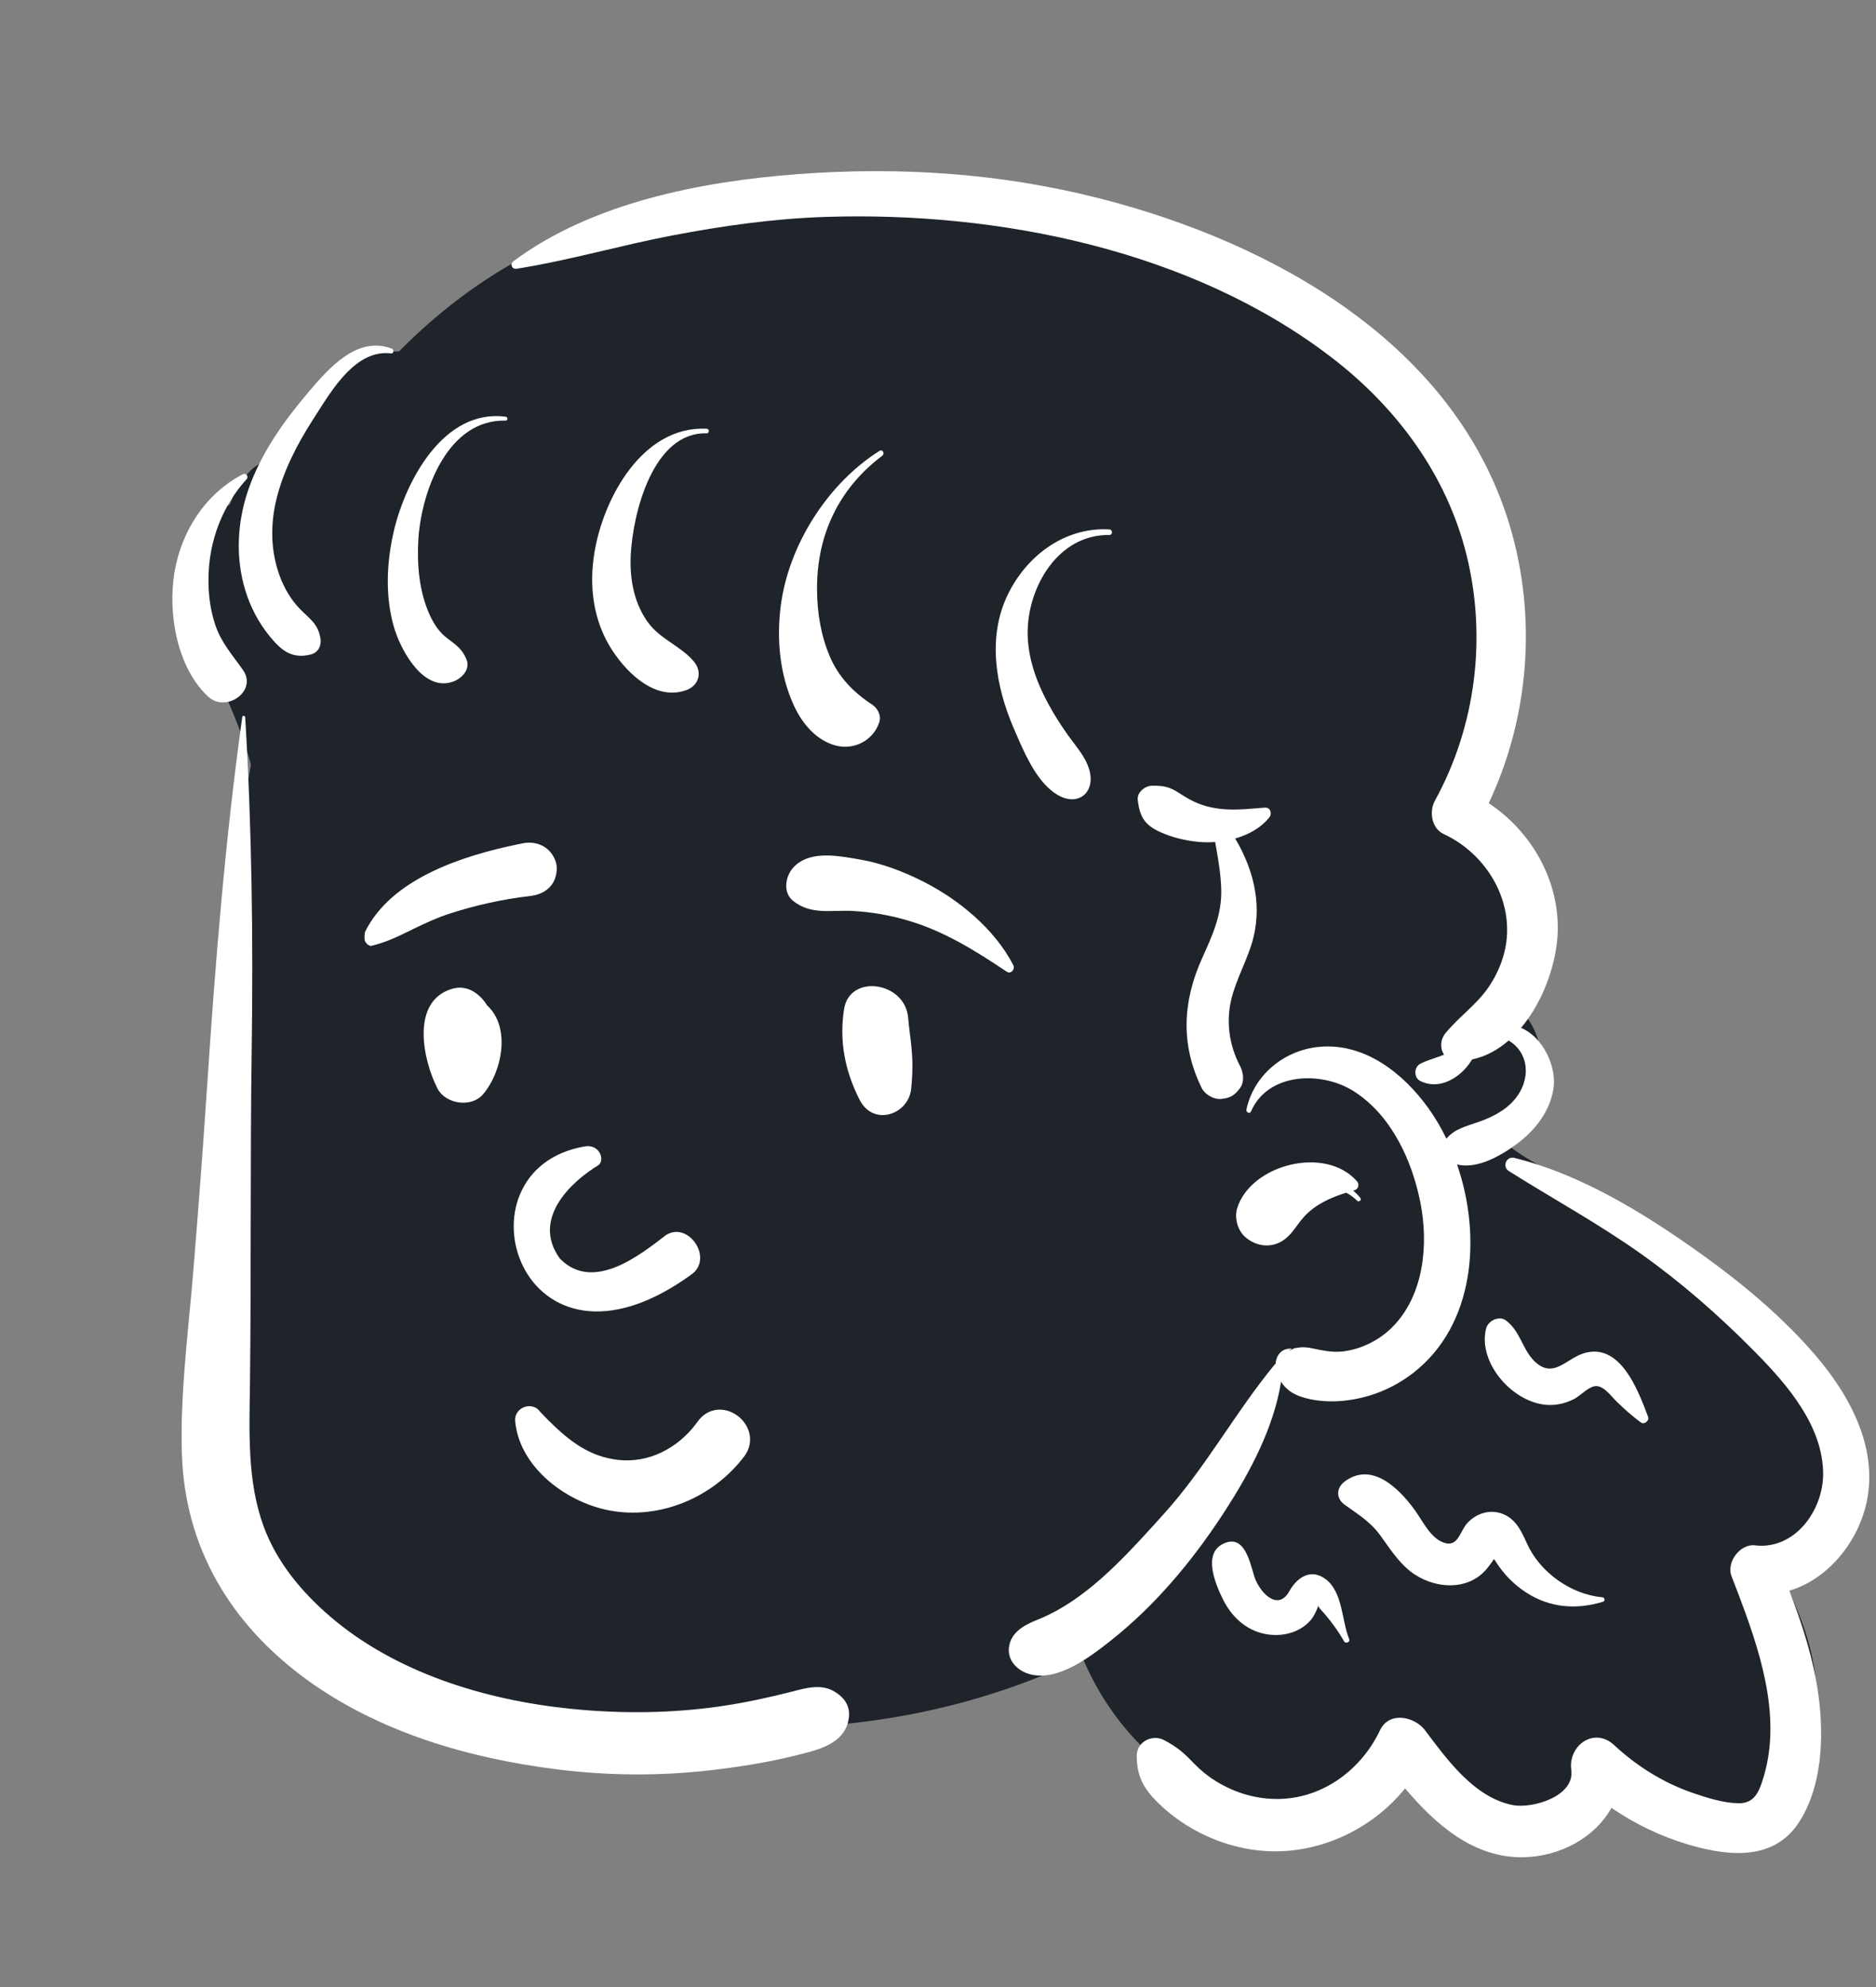 <svg width="270" height="286" viewBox="0 0 270 286" fill="none" xmlns="http://www.w3.org/2000/svg">
<rect x="0" y="0" width="270" height="286" fill="#808080" stroke="none"/>
<path fill-rule="evenodd" clip-rule="evenodd" d="M33.062 72.628C34.189 69.81 36.183 66.268 39.515 66.127C42.093 58.322 48.502 50.374 57.417 50.585C83.583 24.085 116.525 25.334 150.966 30.944C169.137 34.282 187.587 40.817 201.139 53.714C217.37 68.896 223.691 95.389 210.98 114.588C221.965 120.418 222.179 134.253 217.481 144.236C223.128 148.104 223.471 157.49 217.112 160.44C217.45 161.812 217.211 163.229 216.566 164.448C219.719 167.047 223.823 168.967 227.215 170.617C228.715 171.347 229.58 172.538 229.939 173.881C241.078 181.118 268.853 198.804 268.522 212.881C268.686 220.225 263.185 225.058 256.501 226.982C260.478 234.856 263.497 244.053 259.69 252.547C258.638 255.113 250.753 262.656 250.356 262.795C249.663 263.384 238.352 258.241 232.854 255.618C231.788 262.485 224.373 266.083 217.982 263.73C211.922 261.921 208.196 256.84 204.374 252.218C199.301 263.178 184.373 263.305 174.726 258.579C166.061 254.615 159.475 247.35 155.806 238.595C136.323 248.041 113.528 250.794 92.361 247.021C91.002 249.402 87.995 251.001 85.317 250.08C74.061 246.729 61.616 246.541 52.075 238.863C32.187 224.726 30.512 198.664 31.899 176.447C33.129 154.296 32.052 131.96 36.118 110.049C34.354 103.597 31.419 97.894 28.703 91.833C25.753 85.478 25.815 76.031 33.062 72.628Z" fill="#1F242B"/>
<path fill-rule="evenodd" clip-rule="evenodd" d="M217.963 166.652C216.791 166.36 216.162 167.92 217.157 168.547C223.473 172.526 229.999 176.079 236.101 180.409C241.904 184.524 247.265 189.213 252.264 194.253L252.818 194.815C257.337 199.419 262.342 205.277 262.393 212.069C262.432 217.348 258.322 223.111 252.587 222.417C250.427 222.156 248.441 224.87 249.195 226.827L249.988 228.89C253.179 237.238 256.425 246.696 253.905 255.478L253.812 255.791C253.202 257.802 252.56 259.579 250.203 259.539C248.016 259.501 245.74 258.77 243.692 258.073C239.443 256.626 235.592 254.212 232.323 251.177C229.432 248.492 225.739 251.22 226.128 254.632L226.142 254.741C226.674 258.569 220.515 260.347 217.715 259.799C212.187 258.717 208.245 253.231 205.106 249.049C203.597 247.04 199.931 246.248 198.605 249.049C195.978 254.596 190.562 258.743 184.227 258.917C180.936 259.007 177.779 258.079 174.991 256.359C173.854 255.656 172.836 254.821 171.903 253.874L171.672 253.635C170.291 252.186 169.338 251.415 167.575 250.469C165.837 249.536 163.589 250.692 163.6 252.727C163.614 255.362 164.394 257.114 166.229 259.025C167.747 260.608 169.551 261.998 171.448 263.108C175.259 265.338 179.79 266.593 184.227 266.448C191.221 266.219 197.896 262.766 202.224 257.397C206.642 262.629 212.123 267.436 219.245 267.307C224.577 267.21 229.546 264.462 231.926 260.203C235.287 262.498 238.976 264.292 242.922 265.464L243.274 265.566C248.86 267.176 255.288 267.816 258.883 262.325C262.259 257.169 262.511 250.029 261.737 244.135C261.046 238.871 259.411 233.871 257.532 228.94C262.879 227.359 267.028 222.386 268.454 217.025C270.61 208.918 266.427 201.056 261.255 195.033C255.638 188.489 248.567 182.955 241.444 178.111C234.339 173.28 226.38 168.741 217.963 166.652ZM35.29 103.238C35.276 103.013 34.904 102.934 34.869 103.181C32.416 120.815 30.995 138.414 29.819 156.169C29.222 165.164 28.545 174.15 27.804 183.134C27.093 191.749 25.909 200.594 26.177 209.244C26.595 222.789 33.237 233.802 44.127 241.728C54.562 249.324 67.507 253.079 80.208 254.666C87.584 255.587 95.063 255.631 102.447 254.766C106.282 254.316 110.113 253.718 113.869 252.819L115.493 252.417C118.451 251.668 121.754 250.653 122.176 247.183C122.381 245.502 121.479 244.262 120.023 243.419C118.125 242.319 115.949 242.966 113.993 243.468C110.697 244.312 107.366 245.037 103.998 245.538C96.763 246.616 89.325 246.68 82.053 245.934C69.821 244.678 56.917 240.749 47.486 232.634C43.387 229.108 39.823 224.811 37.949 219.707C35.538 213.144 35.895 205.985 35.976 199.113C36.163 183.134 35.998 167.156 36.223 151.175C36.448 135.146 36.252 119.243 35.29 103.238ZM158.301 28.565C144.007 24.914 129.501 23.965 114.819 25.064C100.973 26.1 85.2 29.168 73.892 37.602C73.343 38.011 73.671 38.786 74.35 38.679C81.911 37.485 89.28 35.315 96.808 33.878C104.049 32.497 111.42 31.46 118.792 31.22C143.727 30.406 171.473 36.001 191.579 51.397C201.007 58.615 208.202 68.322 211.065 79.871C214.002 91.716 212.413 104.526 206.516 115.242C205.667 116.784 206.017 119.225 207.789 120.047C213.164 122.539 216.993 128.061 216.91 134.02C216.87 136.91 215.864 139.681 214.247 142.07C212.537 144.596 209.935 146.364 208.023 148.723C207.27 149.652 207.241 150.931 207.837 151.787C206.719 152.272 205.513 152.532 204.413 153.106C203.48 153.592 203.453 155.109 204.413 155.588C206.839 156.798 209.462 155.514 211.1 153.563C211.392 153.214 211.645 152.852 211.876 152.482C213.837 152.07 215.594 151.095 217.129 149.762C220.053 151.496 220.453 155.356 217.941 158.305C216.659 159.811 214.836 160.74 212.995 161.408L212.773 161.487C210.981 162.118 209.339 162.47 208.175 163.89C207.407 162.304 206.525 160.81 205.543 159.448C201.969 154.498 196.477 150.106 189.96 150.663C184.855 151.099 180.432 154.719 179.386 159.713C179.309 160.082 179.871 160.371 180.039 159.985C182.488 154.329 190.238 154.122 194.854 157.069C200.283 160.536 203.25 167.068 204.44 173.153C205.612 179.146 204.934 186.436 200.405 190.994C198.552 192.86 196.03 194.15 193.399 194.49C192.113 194.656 190.978 194.492 189.748 194.247L188.933 194.078C188.367 193.963 187.805 193.869 187.212 193.921L186.328 194.039V194.039L185.826 194.271C185.39 194.465 185.43 194.412 185.944 194.112C184.442 193.99 183.666 195.089 183.584 196.294C183.536 196.324 183.49 196.357 183.451 196.403C177.753 203.31 173.522 211.248 167.475 217.928L165.705 219.885C161.154 224.898 155.958 230.334 149.776 232.935L149.04 233.236C147.242 233.988 145.436 235.018 145.206 237.165C145.001 239.089 146.532 240.536 148.297 240.985C152.316 242.006 156.898 238.468 159.841 236.147C166.171 231.158 171.491 224.798 175.884 218.106L176.319 217.439C179.93 211.853 183.324 205.483 184.379 198.853L184.569 199.159C184.584 199.18 184.595 199.197 184.602 199.207C184.817 199.496 185.054 199.74 185.329 199.975C186.069 200.607 186.97 200.976 187.907 201.226C189.664 201.696 191.592 201.788 193.399 201.605C197.07 201.234 200.5 199.85 203.402 197.597C212.236 190.736 213.28 177.968 209.706 167.609C212.638 168.303 215.978 166.349 218.267 164.674C220.893 162.753 223.058 159.979 223.575 156.717C224.089 153.479 222.004 149.192 218.913 147.943C222.121 144.129 223.988 138.716 224.181 134.382C224.516 126.843 220.472 119.718 214.263 115.605C220.102 103.212 221.227 88.835 217.295 75.677C209.494 49.566 183.36 34.965 158.301 28.565ZM180.544 226.95L180.471 226.721C179.849 224.702 179.046 220.685 176 222.214C173.09 223.675 174.948 227.997 175.966 230.102C177.183 232.62 179.286 234.639 182.111 235.18C184.408 235.62 186.931 235.054 188.538 233.297C189.007 232.784 189.271 232.222 189.549 231.602C189.657 231.361 189.706 231.195 189.726 231.088C189.752 231.206 189.827 231.382 190.019 231.589C191.302 232.976 192.513 234.591 193.443 236.233C193.664 236.621 194.358 236.349 194.182 235.924C193.099 233.299 193.281 229.24 190.865 227.341C188.736 225.667 186.735 226.984 185.609 228.934L185.551 229.035C183.905 231.995 181.282 229.184 180.544 226.95ZM203.707 217.462L203.484 217.157C201.207 214.075 197.368 210.368 193.526 213.234C192.304 214.145 192.259 215.667 193.526 216.571L194.005 216.91C195.684 218.088 197.355 219.201 198.588 220.891C199.927 222.729 201.13 224.674 202.931 226.116C206.117 228.664 211.264 229.167 214.028 225.731L214.3 225.39C214.531 225.095 214.797 224.74 215.012 224.386L215.18 224.616C215.196 224.639 215.212 224.661 215.226 224.682L215.264 224.74C216.4 226.538 217.835 228.018 219.623 229.187C223.02 231.406 226.848 231.715 230.691 230.54C231.067 230.424 230.966 229.925 230.602 229.892C226.048 229.471 221.611 226.267 219.759 222.141L219.55 221.678C218.8 220.037 217.96 218.477 216.109 217.833C214.306 217.205 212.414 217.868 211.178 219.218C210.144 220.347 209.878 222.591 208.014 222.096C205.972 221.554 204.823 219.022 203.707 217.462ZM216.749 190.055C215.741 189.296 214.161 190.111 213.883 191.211C212.625 196.19 217.851 202.059 222.874 202.213C224.167 202.252 225.41 201.942 226.555 201.35C227.444 200.89 228.495 199.716 229.47 199.521C230.729 199.271 231.845 200.932 232.732 201.784C233.832 202.842 234.92 203.825 236.153 204.727C236.645 205.087 237.409 204.482 237.201 203.928L236.784 202.828C235.275 198.911 232.676 193.193 227.812 194.818C225.428 195.614 223.635 198.3 221.125 196.173C219.115 194.471 218.928 191.695 216.749 190.055ZM195.288 170.005C190.754 164.85 180.094 167.573 178.073 173.844C177.626 175.229 178.092 177.03 179.185 178.01C180.624 179.301 182.676 179.692 184.424 178.68C185.927 177.808 186.544 176.383 187.65 175.16C189.27 173.367 191.475 172.372 193.746 171.66C194.314 171.955 194.843 172.344 195.317 172.812C195.56 173.052 196.018 172.723 195.803 172.441C195.51 172.057 195.153 171.695 194.746 171.362L194.942 171.305V171.305C195.54 171.14 195.669 170.44 195.288 170.005ZM165.818 113.087C164.802 113.089 163.618 114.034 163.748 115.137L163.787 115.444C164.079 117.544 164.761 118.734 166.884 119.71C168.686 120.537 170.578 120.994 172.553 121.175C173.3 121.243 174.091 121.247 174.892 121.188L175.061 122.153C175.397 124.081 175.707 126.011 175.765 127.977C175.874 131.621 174.5 134.625 173.028 137.878C170.201 144.128 169.883 150.367 172.961 156.607C173.411 157.52 174.686 158.264 175.714 158.171C177.048 158.051 177.692 157.669 178.467 156.607C179.119 155.715 178.97 154.454 178.519 153.522L178.467 153.419C176.917 150.444 176.428 147.082 177.22 143.812C177.964 140.738 179.65 137.975 180.402 134.91C181.629 129.918 180.323 124.966 177.77 120.684C179.697 120.134 181.479 119.155 182.667 117.661L182.662 117.659V117.659C183.116 117.179 182.868 116.176 182.072 116.237L181.171 116.309C178.595 116.522 176.223 116.744 173.618 116.033C172.282 115.668 171.129 115.059 169.983 114.322L169.737 114.163C168.303 113.218 167.507 113.085 165.818 113.087ZM159.652 76.197C153.193 75.834 147.679 80.055 144.998 85.674C142.087 91.775 143.308 98.775 145.878 104.777L146.609 106.457C147.887 109.368 149.565 112.829 152.182 114.391C155.122 116.145 157.664 114.111 156.797 110.877C156.28 108.951 154.882 107.465 153.75 105.876C152.694 104.391 151.709 102.855 150.845 101.252C149.153 98.109 147.889 94.608 147.903 91.007C147.927 84.434 152.312 76.902 159.652 76.999C160.176 77.004 160.168 76.226 159.652 76.197ZM126.986 65.589C127.388 65.286 127.028 64.613 126.578 64.897C119.088 69.615 113.496 78.476 112.37 87.181C111.745 92.011 112.222 97.173 114.299 101.631C115.491 104.189 117.535 106.63 120.394 107.332C123.023 107.976 125.732 106.489 126.548 103.948C126.864 102.963 126.32 101.931 125.498 101.393C122.833 99.648 120.687 97.446 119.432 94.484C118.126 91.405 117.605 88.136 117.589 84.814C117.551 77.035 120.686 70.33 126.986 65.589ZM35.494 68.965C35.84 68.585 35.404 68.023 34.946 68.262C29.531 71.082 26.09 76.484 25.105 82.401C24.139 88.193 25.438 96.078 29.965 100.268C32.52 102.632 37.097 99.487 34.973 96.441C33.475 94.293 31.857 92.524 30.999 89.986C30.235 87.721 29.964 85.438 30.006 83.058C30.097 77.866 31.97 72.836 35.494 68.965ZM101.695 61.706C92.444 61.27 86.837 71.729 85.553 79.525C84.76 84.341 85.356 89.302 88.041 93.479L88.2 93.723C90.416 97.06 94.444 100.902 98.784 99.322C100.621 98.654 101.11 96.705 99.876 95.226C97.988 92.963 95.069 92.041 93.293 89.624C91.302 86.914 90.649 83.519 90.764 80.223L90.78 79.859C91.088 73.796 94.008 62.16 101.695 62.366C102.126 62.377 102.121 61.726 101.695 61.706ZM72.757 59.97C63.809 58.837 58.36 69.263 56.679 76.444C55.63 80.934 55.4 85.943 56.743 90.399L56.843 90.716C57.936 94.042 61.16 99.74 65.37 98.04C66.523 97.575 67.7 96.306 67.148 94.939C66.443 93.191 65.425 92.738 64.069 91.619C63.024 90.758 62.294 89.522 61.757 88.304C60.327 85.059 60.008 81.268 60.204 77.771L60.23 77.358C60.736 70.527 64.476 60.348 72.757 60.535C73.135 60.544 73.11 60.014 72.757 59.97ZM56.376 50.169C51.395 48.291 47.315 53.007 44.452 56.372C40.866 60.59 37.613 65.132 35.774 70.382C34.136 75.06 33.847 80.261 35.323 85.023C36.053 87.381 37.191 89.567 38.745 91.491L38.943 91.734C40.56 93.686 42.12 94.886 44.769 94.187C45.846 93.902 46.302 92.847 46.115 91.838C45.716 89.684 44.595 89.124 43.143 87.62C41.862 86.293 40.912 84.659 40.273 82.942C38.955 79.398 38.886 75.559 39.771 71.908C40.761 67.821 42.709 64.047 44.963 60.511L45.45 59.753C47.838 56.014 51.243 50.256 56.281 50.863C56.712 50.915 56.718 50.297 56.376 50.169Z" fill="white"/>
<path fill-rule="evenodd" clip-rule="evenodd" d="M98.408 216.258C101.82 214.88 104.865 212.58 107.091 209.642C107.865 208.621 108.065 207.543 107.903 206.556C107.72 205.447 107.058 204.442 106.154 203.768C105.248 203.092 104.114 202.758 103.018 202.928C102.066 203.076 101.118 203.592 100.367 204.663L100.21 204.878C98.887 206.651 97.163 208.105 95.198 209.043C93.304 209.947 91.186 210.369 88.994 210.123C84.82 209.656 81.942 207.42 78.884 204.384C78.505 204.001 78.126 203.606 77.745 203.204C77.504 202.84 77.17 202.606 76.799 202.483C76.387 202.347 75.921 202.354 75.495 202.502C75.083 202.644 74.715 202.913 74.468 203.272C74.234 203.613 74.101 204.034 74.144 204.519C74.424 207.665 76.085 210.473 78.445 212.678C81.065 215.127 84.539 216.822 87.809 217.416C91.412 218.07 95.084 217.601 98.408 216.258V216.258ZM86.11 167.713C82.277 170.02 76.437 175.401 80.56 181.121C85.414 186.165 92.403 180.382 95.846 177.766C99.04 175.739 102.627 180.953 99.665 183.32C74.78 201.566 64.681 168.316 84.172 165C86.318 164.634 87.115 166.999 86.11 167.713ZM130.704 146.489C130.281 141.283 122.274 140.101 121.478 145.253C120.765 149.868 121.604 154.107 123.703 158.262C125.709 162.231 130.75 160.38 131.131 156.765C131.642 151.92 130.968 149.728 130.704 146.489ZM69.758 144.188C68.642 142.74 67.031 141.751 65.1 142.31C59.067 144.056 60.845 152.538 62.964 156.667C64.115 158.909 67.836 159.478 69.518 157.504C72.259 154.284 73.572 147.855 70.087 144.684C69.993 144.52 69.888 144.355 69.758 144.188ZM123.788 123.712L122.835 123.547C119.887 123.042 116.221 122.556 114.136 124.904C113.03 126.148 112.649 128.462 114.136 129.653C116.751 131.75 119.643 130.937 122.777 131.115C125.359 131.262 127.841 131.685 130.329 132.389C135.787 133.934 140.234 136.754 144.896 139.851C145.507 140.257 146.132 139.482 145.84 138.916C143.149 133.696 137.934 129.409 132.711 126.795C129.923 125.4 126.872 124.243 123.788 123.712ZM75.258 121.372L74.528 121.52C66.591 123.163 56.278 126.445 52.519 134.167C52.376 135.259 52.527 135.493 52.65 135.646L52.691 135.696C52.792 135.827 52.873 136.007 53.351 136.156C53.484 136.124 53.618 136.091 53.753 136.056C55.476 135.609 56.839 134.993 58.159 134.354L59.59 133.655C61.25 132.849 62.925 132.072 64.7 131.499C68.488 130.275 72.384 129.413 76.34 128.953C77.198 128.854 78.024 128.567 78.675 128.076C79.293 127.609 79.766 126.964 79.981 126.106C80.26 124.995 80.18 124.154 79.579 123.153C79.126 122.4 78.479 121.879 77.736 121.579C76.978 121.274 76.115 121.202 75.258 121.372Z" fill="white"/>
</svg>

